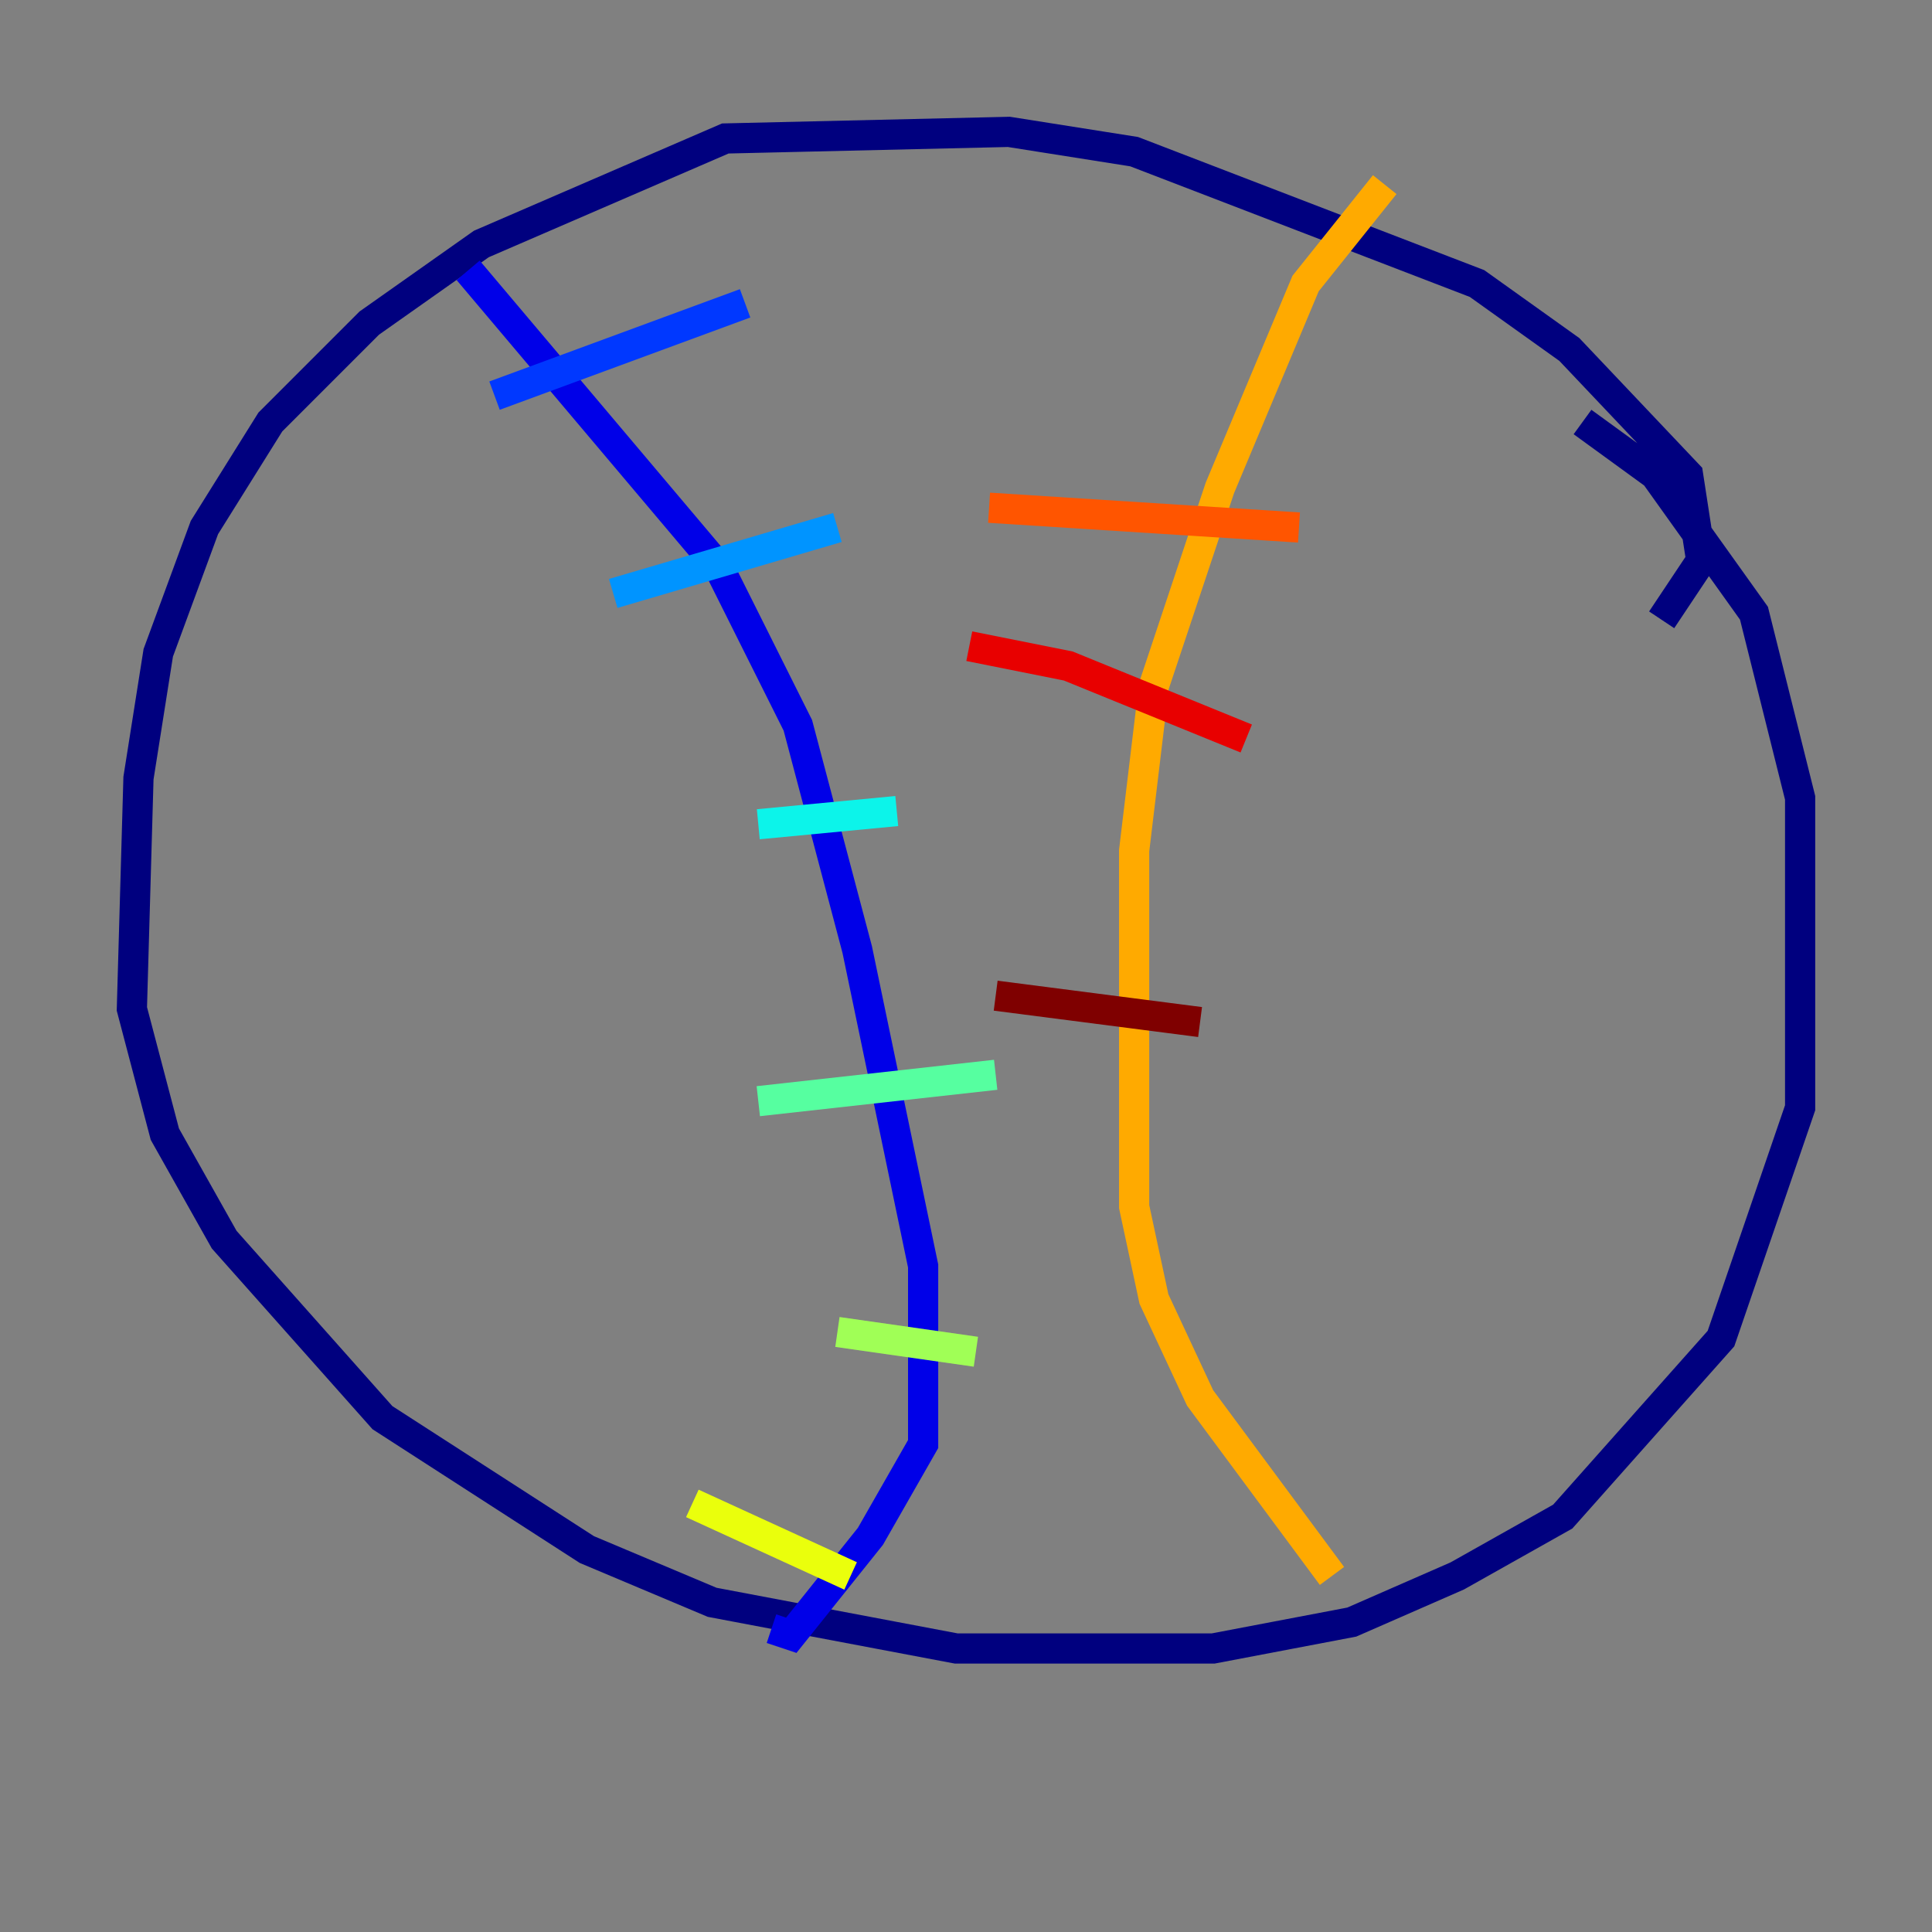 <?xml version="1.0" encoding="utf-8" ?>
<svg baseProfile="tiny" height="128" version="1.2" viewBox="0,0,128,128" width="128" xmlns="http://www.w3.org/2000/svg" xmlns:ev="http://www.w3.org/2001/xml-events" xmlns:xlink="http://www.w3.org/1999/xlink"><rect x="0" y="0" width="128" height="128" fill="#808080" stroke="none"/><defs /><polyline fill="none" points="110.089,41.065 112.71,37.133 111.836,31.454 103.973,23.154 97.857,18.785 75.14,10.048 66.84,8.737 48.055,9.174 31.891,16.164 24.464,21.406 17.911,27.959 13.543,34.949 10.485,43.249 9.174,51.55 8.737,66.84 10.921,75.14 14.853,82.13 25.338,93.925 38.88,102.662 47.181,106.157 63.345,109.215 80.382,109.215 89.556,107.468 96.546,104.41 103.536,100.478 114.02,88.683 119.263,73.392 119.263,52.86 116.205,40.628 109.652,31.454 104.846,27.959" stroke="#00007f" stroke-width="2" /><polyline fill="none" points="31.017,17.911 47.618,37.57 52.86,48.055 56.792,62.908 61.16,83.877 61.16,95.672 57.666,101.788 52.423,108.341 51.113,107.904" stroke="#0000e8" stroke-width="2" /><polyline fill="none" points="49.365,20.096 32.764,26.212" stroke="#0038ff" stroke-width="2" /><polyline fill="none" points="55.481,34.949 40.628,39.317" stroke="#0094ff" stroke-width="2" /><polyline fill="none" points="59.413,53.734 50.239,54.608" stroke="#0cf4ea" stroke-width="2" /><polyline fill="none" points="65.966,71.208 50.239,72.956" stroke="#56ffa0" stroke-width="2" /><polyline fill="none" points="64.655,89.556 55.481,88.246" stroke="#a0ff56" stroke-width="2" /><polyline fill="none" points="56.355,104.41 45.87,99.604" stroke="#eaff0c" stroke-width="2" /><polyline fill="none" points="91.741,12.232 86.498,18.785 80.819,32.328 76.451,45.433 75.14,56.355 75.14,79.945 76.451,86.061 79.508,92.614 88.246,104.41" stroke="#ffaa00" stroke-width="2" /><polyline fill="none" points="86.061,34.949 65.529,33.638" stroke="#ff5500" stroke-width="2" /><polyline fill="none" points="82.567,48.928 70.771,44.123 64.218,42.812" stroke="#e80000" stroke-width="2" /><polyline fill="none" points="79.508,67.713 65.966,65.966" stroke="#7f0000" stroke-width="2" /></svg>